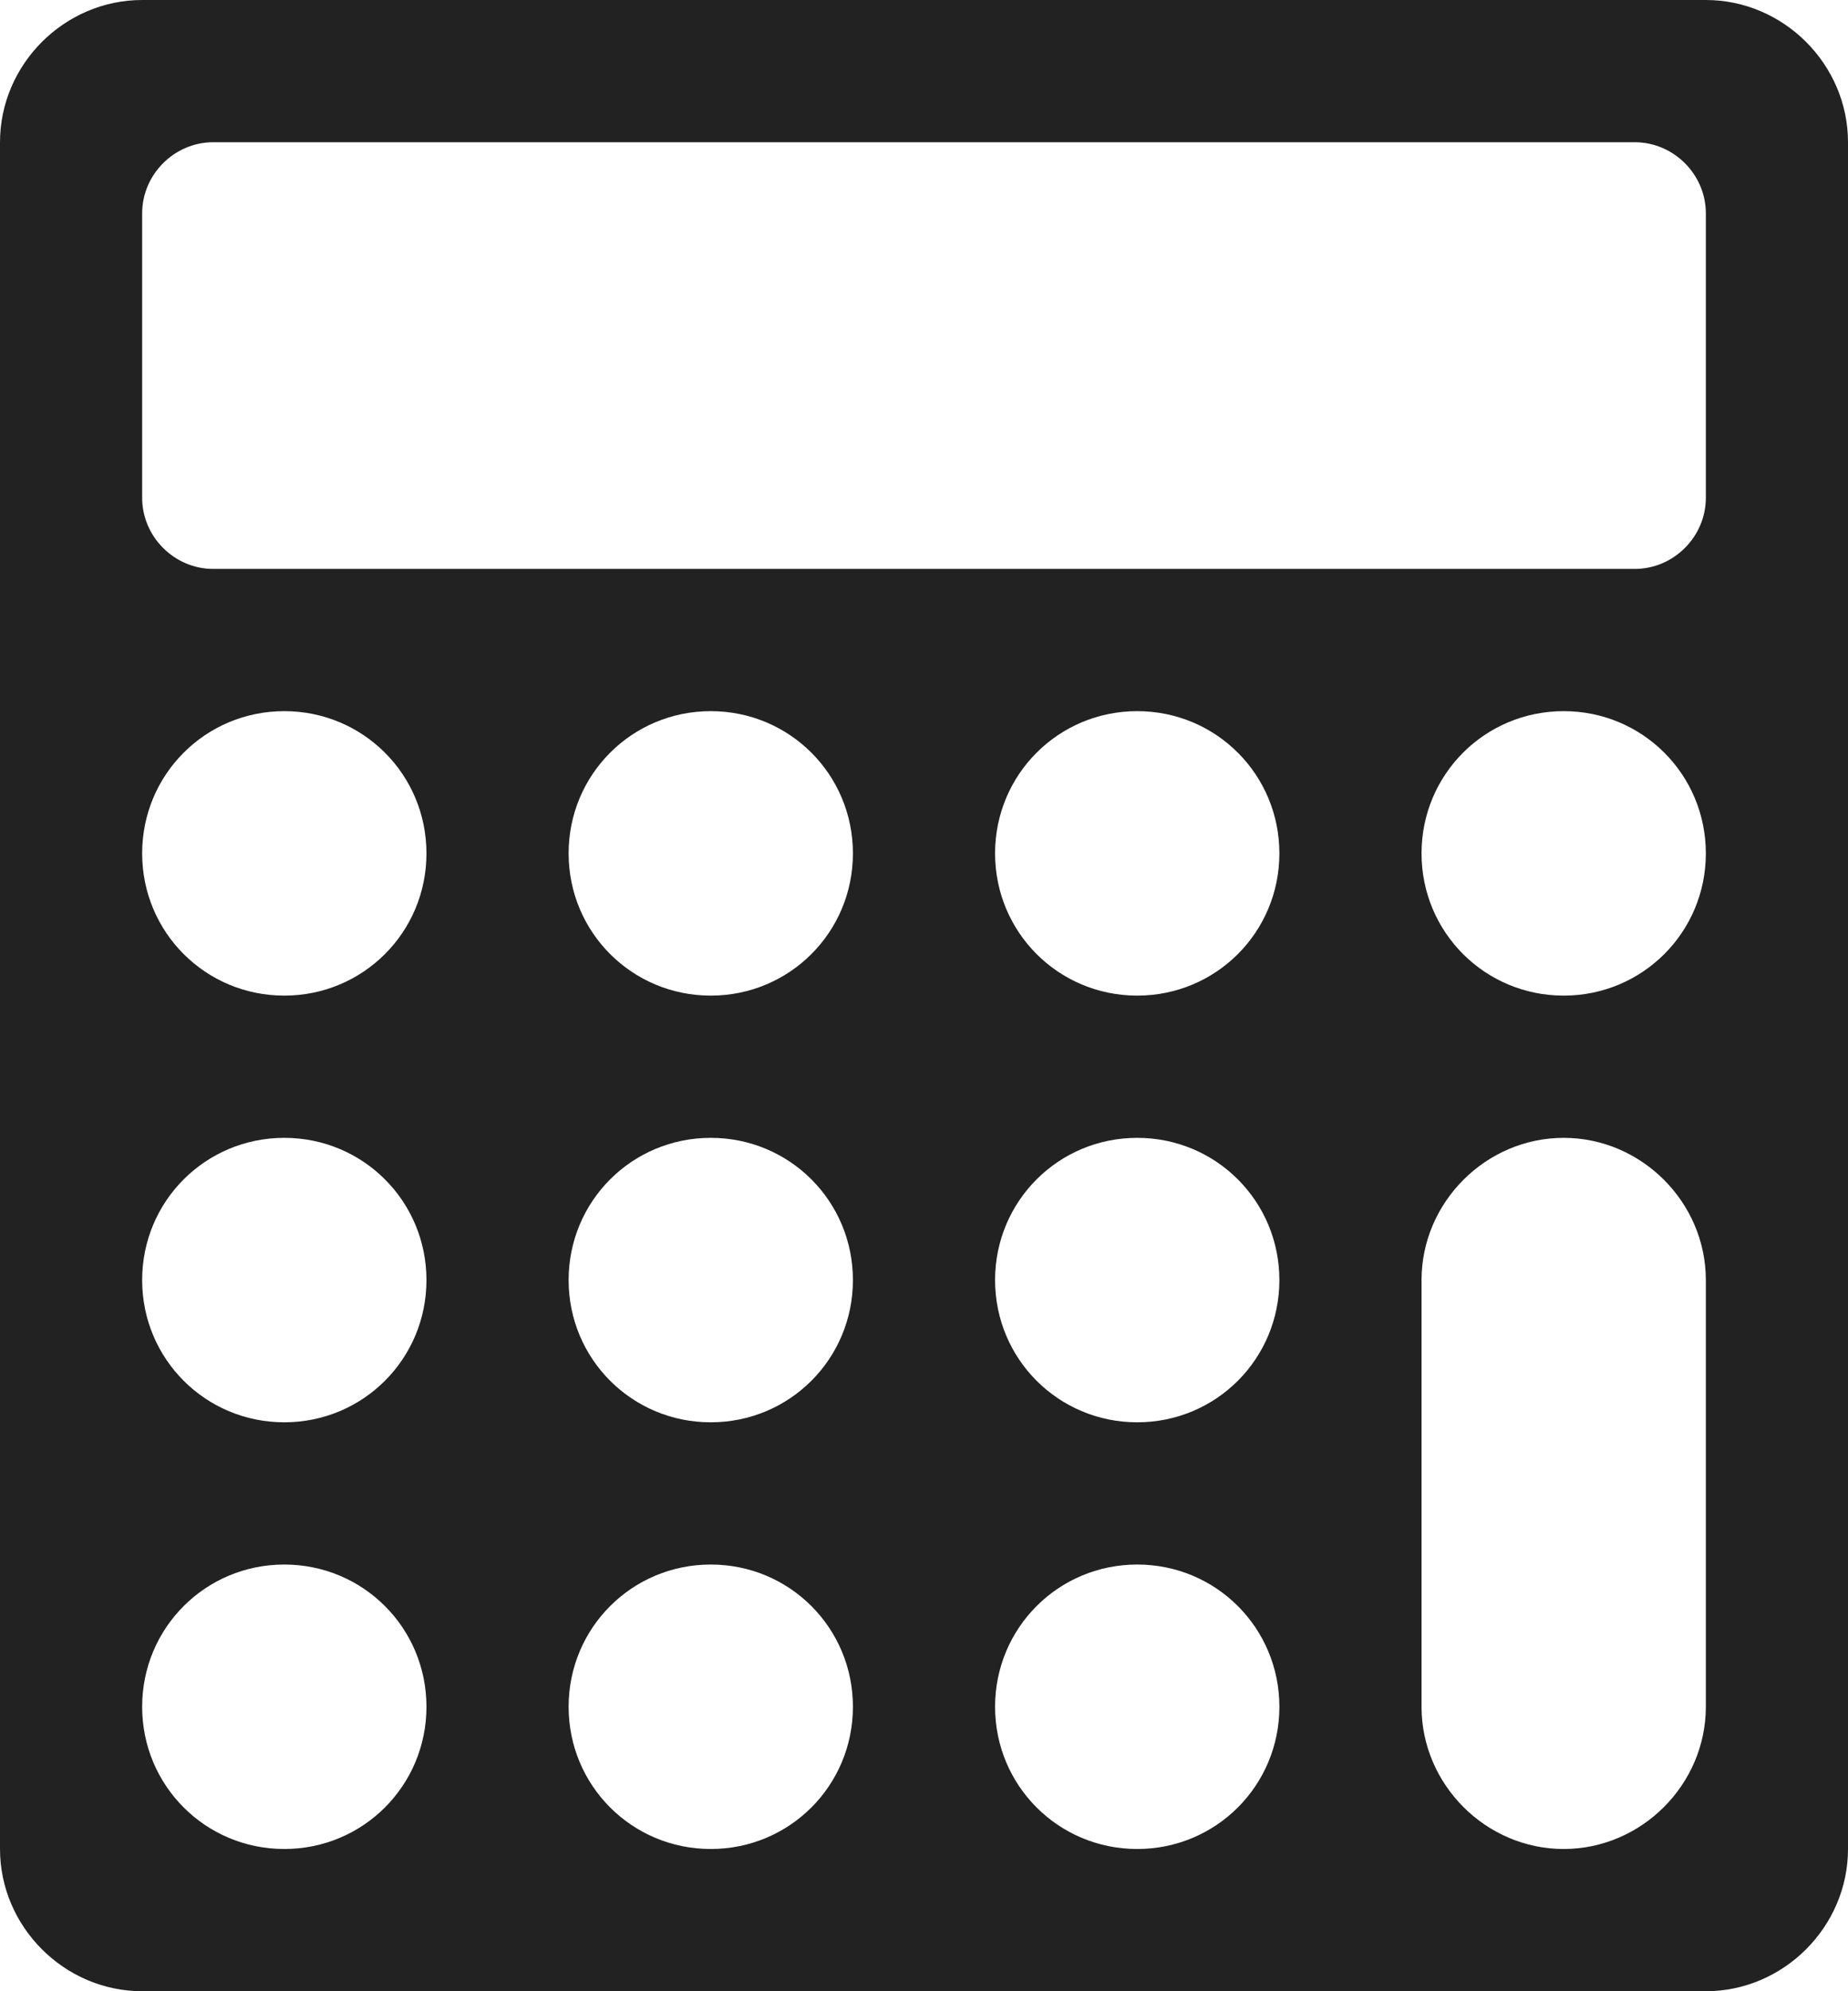
<svg version="1.1" xmlns="http://www.w3.org/2000/svg" width="26" height="28" viewBox="0 0 26 28">
<title>calculator1</title>
<path fill="#222" d="M6 24c0-1.109-0.891-2-2-2s-2 0.891-2 2 0.891 2 2 2 2-0.891 2-2zM12 24c0-1.109-0.891-2-2-2s-2 0.891-2 2 0.891 2 2 2 2-0.891 2-2zM6 18c0-1.109-0.891-2-2-2s-2 0.891-2 2 0.891 2 2 2 2-0.891 2-2zM18 24c0-1.109-0.891-2-2-2s-2 0.891-2 2 0.891 2 2 2 2-0.891 2-2zM12 18c0-1.109-0.891-2-2-2s-2 0.891-2 2 0.891 2 2 2 2-0.891 2-2zM6 12c0-1.109-0.891-2-2-2s-2 0.891-2 2 0.891 2 2 2 2-0.891 2-2zM18 18c0-1.109-0.891-2-2-2s-2 0.891-2 2 0.891 2 2 2 2-0.891 2-2zM12 12c0-1.109-0.891-2-2-2s-2 0.891-2 2 0.891 2 2 2 2-0.891 2-2zM24 24v-6c0-1.094-0.906-2-2-2v0c-1.094 0-2 0.906-2 2v6c0 1.094 0.906 2 2 2v0c1.094 0 2-0.906 2-2zM18 12c0-1.109-0.891-2-2-2s-2 0.891-2 2 0.891 2 2 2 2-0.891 2-2zM24 7v-4c0-0.547-0.453-1-1-1h-20c-0.547 0-1 0.453-1 1v4c0 0.547 0.453 1 1 1h20c0.547 0 1-0.453 1-1zM24 12c0-1.109-0.891-2-2-2s-2 0.891-2 2 0.891 2 2 2 2-0.891 2-2zM26 2v24c0 1.094-0.906 2-2 2h-22c-1.094 0-2-0.906-2-2v-24c0-1.094 0.906-2 2-2h22c1.094 0 2 0.906 2 2z"></path>
</svg>
